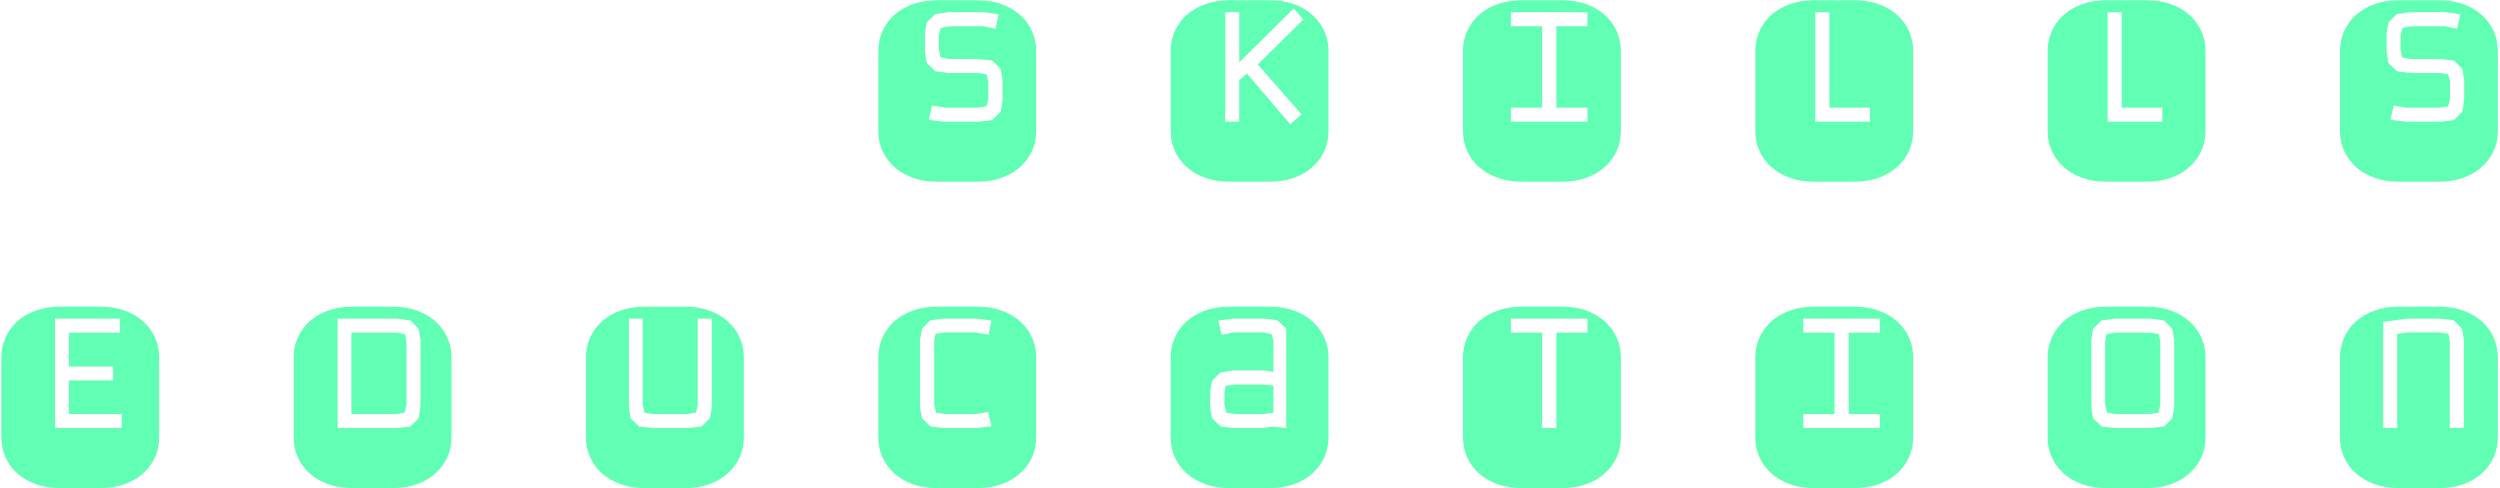<svg width="922" height="180" viewBox="0 0 922 180" fill="none" xmlns="http://www.w3.org/2000/svg">
<path d="M360.551 0.105C363.839 0.105 366.817 0.594 369.486 1.57C372.156 2.547 374.418 3.882 376.273 5.574C378.161 7.267 379.61 9.253 380.619 11.531C381.628 13.777 382.133 16.17 382.133 18.709V48.397C382.133 50.935 381.628 53.344 380.619 55.623C379.61 57.869 378.161 59.839 376.273 61.531C374.418 63.224 372.156 64.559 369.486 65.535C366.817 66.512 363.839 67 360.551 67H345.512C342.224 67 339.245 66.512 336.576 65.535C333.907 64.559 331.628 63.224 329.74 61.531C327.885 59.839 326.452 57.869 325.443 55.623C324.434 53.344 323.93 50.935 323.93 48.397V18.709C323.93 16.17 324.434 13.777 325.443 11.531C326.452 9.253 327.885 7.267 329.74 5.574C331.628 3.882 333.907 2.547 336.576 1.57C339.245 0.594 342.224 0.105 345.512 0.105H360.551ZM369.73 29.598L369.047 25.398L365.922 22.322L360.844 21.785H349.906L346.928 21.199C346.765 20.646 346.651 20.158 346.586 19.734C346.521 19.279 346.407 18.807 346.244 18.318V13.191L346.928 10.31L350.15 9.676H362.553L367.143 10.604L368.314 5.281L362.65 4.5H349.809L344.926 5.184L341.752 8.309L341.117 12.41V19.1L341.752 23.201L344.926 26.277L349.809 26.912H360.844L363.822 27.4C363.92 27.889 364.034 28.344 364.164 28.768C364.294 29.191 364.408 29.63 364.506 30.086V36.482C364.441 36.906 364.327 37.361 364.164 37.85C364.034 38.338 363.92 38.794 363.822 39.217L360.648 39.705H348.539L343.754 38.924L342.533 44.197L348.246 44.881H360.941L365.922 44.295L369.047 41.219L369.73 37.02V29.598ZM463.871 23.787L480.668 7.186L477.152 3.084L457.035 23.006V4.5H451.859V44.881H457.035V29.598C457.589 29.142 458.061 28.735 458.451 28.377C458.874 27.986 459.346 27.563 459.867 27.107L475.834 45.809L480.033 42.195L463.871 23.787ZM468.363 0.105C471.651 0.105 474.63 0.594 477.299 1.57C479.968 2.547 482.23 3.882 484.086 5.574C485.974 7.267 487.423 9.253 488.432 11.531C489.441 13.777 489.945 16.17 489.945 18.709V48.397C489.945 50.935 489.441 53.344 488.432 55.623C487.423 57.869 485.974 59.839 484.086 61.531C482.23 63.224 479.968 64.559 477.299 65.535C474.63 66.512 471.651 67 468.363 67H453.324C450.036 67 447.058 66.512 444.389 65.535C441.719 64.559 439.441 63.224 437.553 61.531C435.697 59.839 434.265 57.869 433.256 55.623C432.247 53.344 431.742 50.935 431.742 48.397V18.709C431.742 16.17 432.247 13.777 433.256 11.531C434.265 9.253 435.697 7.267 437.553 5.574C439.441 3.882 441.719 2.547 444.389 1.57C447.058 0.594 450.036 0.105 453.324 0.105H468.363ZM557.23 39.705V44.881H585.453V39.705H573.979V9.676H585.453V4.5H557.23V9.676H568.754V39.705H557.23ZM576.176 0.105C579.464 0.105 582.442 0.594 585.111 1.57C587.781 2.547 590.043 3.882 591.898 5.574C593.786 7.267 595.235 9.253 596.244 11.531C597.253 13.777 597.758 16.17 597.758 18.709V48.397C597.758 50.935 597.253 53.344 596.244 55.623C595.235 57.869 593.786 59.839 591.898 61.531C590.043 63.224 587.781 64.559 585.111 65.535C582.442 66.512 579.464 67 576.176 67H561.137C557.849 67 554.87 66.512 552.201 65.535C549.532 64.559 547.253 63.224 545.365 61.531C543.51 59.839 542.077 57.869 541.068 55.623C540.059 53.344 539.555 50.935 539.555 48.397V18.709C539.555 16.17 540.059 13.777 541.068 11.531C542.077 9.253 543.51 7.267 545.365 5.574C547.253 3.882 549.532 2.547 552.201 1.57C554.87 0.594 557.849 0.105 561.137 0.105H576.176ZM689.652 39.705H674.662V4.5H669.486V44.881H689.652V39.705ZM683.988 0.105C687.276 0.105 690.255 0.594 692.924 1.57C695.593 2.547 697.855 3.882 699.711 5.574C701.599 7.267 703.048 9.253 704.057 11.531C705.066 13.777 705.57 16.17 705.57 18.709V48.397C705.57 50.935 705.066 53.344 704.057 55.623C703.048 57.869 701.599 59.839 699.711 61.531C697.855 63.224 695.593 64.559 692.924 65.535C690.255 66.512 687.276 67 683.988 67H668.949C665.661 67 662.683 66.512 660.014 65.535C657.344 64.559 655.066 63.224 653.178 61.531C651.322 59.839 649.89 57.869 648.881 55.623C647.872 53.344 647.367 50.935 647.367 48.397V18.709C647.367 16.17 647.872 13.777 648.881 11.531C649.89 9.253 651.322 7.267 653.178 5.574C655.066 3.882 657.344 2.547 660.014 1.57C662.683 0.594 665.661 0.105 668.949 0.105H683.988ZM797.465 39.705H782.475V4.5H777.299V44.881H797.465V39.705ZM791.801 0.105C795.089 0.105 798.067 0.594 800.736 1.57C803.406 2.547 805.668 3.882 807.523 5.574C809.411 7.267 810.86 9.253 811.869 11.531C812.878 13.777 813.383 16.17 813.383 18.709V48.397C813.383 50.935 812.878 53.344 811.869 55.623C810.86 57.869 809.411 59.839 807.523 61.531C805.668 63.224 803.406 64.559 800.736 65.535C798.067 66.512 795.089 67 791.801 67H776.762C773.474 67 770.495 66.512 767.826 65.535C765.157 64.559 762.878 63.224 760.99 61.531C759.135 59.839 757.702 57.869 756.693 55.623C755.684 53.344 755.18 50.935 755.18 48.397V18.709C755.18 16.17 755.684 13.777 756.693 11.531C757.702 9.253 759.135 7.267 760.99 5.574C762.878 3.882 765.157 2.547 767.826 1.57C770.495 0.594 773.474 0.105 776.762 0.105H791.801ZM899.613 0.105C902.901 0.105 905.88 0.594 908.549 1.57C911.218 2.547 913.48 3.882 915.336 5.574C917.224 7.267 918.673 9.253 919.682 11.531C920.691 13.777 921.195 16.17 921.195 18.709V48.397C921.195 50.935 920.691 53.344 919.682 55.623C918.673 57.869 917.224 59.839 915.336 61.531C913.48 63.224 911.218 64.559 908.549 65.535C905.88 66.512 902.901 67 899.613 67H884.574C881.286 67 878.308 66.512 875.639 65.535C872.969 64.559 870.691 63.224 868.803 61.531C866.947 59.839 865.515 57.869 864.506 55.623C863.497 53.344 862.992 50.935 862.992 48.397V18.709C862.992 16.17 863.497 13.777 864.506 11.531C865.515 9.253 866.947 7.267 868.803 5.574C870.691 3.882 872.969 2.547 875.639 1.57C878.308 0.594 881.286 0.105 884.574 0.105H899.613ZM908.793 29.598L908.109 25.398L904.984 22.322L899.906 21.785H888.969L885.99 21.199C885.827 20.646 885.714 20.158 885.648 19.734C885.583 19.279 885.469 18.807 885.307 18.318V13.191L885.99 10.31L889.213 9.676H901.615L906.205 10.604L907.377 5.281L901.713 4.5H888.871L883.988 5.184L880.814 8.309L880.18 12.41V19.1L880.814 23.201L883.988 26.277L888.871 26.912H899.906L902.885 27.4C902.982 27.889 903.096 28.344 903.227 28.768C903.357 29.191 903.471 29.63 903.568 30.086V36.482C903.503 36.906 903.389 37.361 903.227 37.85C903.096 38.338 902.982 38.794 902.885 39.217L899.711 39.705H887.602L882.816 38.924L881.596 44.197L887.309 44.881H900.004L904.984 44.295L908.109 41.219L908.793 37.02V29.598ZM44.877 152.705H25.395V140.303H41.703V135.176H25.395V122.676H44.193V117.5H20.316V157.881H44.877V152.705ZM37.113 113.105C40.401 113.105 43.38 113.594 46.049 114.57C48.718 115.547 50.98 116.882 52.836 118.574C54.724 120.267 56.172 122.253 57.182 124.531C58.191 126.777 58.695 129.17 58.695 131.709V161.396C58.695 163.936 58.191 166.344 57.182 168.623C56.172 170.869 54.724 172.839 52.836 174.531C50.98 176.224 48.718 177.559 46.049 178.535C43.38 179.512 40.401 180 37.113 180H22.074C18.787 180 15.808 179.512 13.139 178.535C10.469 177.559 8.191 176.224 6.303 174.531C4.447 172.839 3.015 170.869 2.006 168.623C0.997 166.344 0.492 163.936 0.492 161.396V131.709C0.492 129.17 0.997 126.777 2.006 124.531C3.015 122.253 4.447 120.267 6.303 118.574C8.191 116.882 10.469 115.547 13.139 114.57C15.808 113.594 18.787 113.105 22.074 113.105H37.113ZM144.926 113.105C148.214 113.105 151.192 113.594 153.861 114.57C156.531 115.547 158.793 116.882 160.648 118.574C162.536 120.267 163.985 122.253 164.994 124.531C166.003 126.777 166.508 129.17 166.508 131.709V161.396C166.508 163.936 166.003 166.344 164.994 168.623C163.985 170.869 162.536 172.839 160.648 174.531C158.793 176.224 156.531 177.559 153.861 178.535C151.192 179.512 148.214 180 144.926 180H129.887C126.599 180 123.62 179.512 120.951 178.535C118.282 177.559 116.003 176.224 114.115 174.531C112.26 172.839 110.827 170.869 109.818 168.623C108.809 166.344 108.305 163.936 108.305 161.396V131.709C108.305 129.17 108.809 126.777 109.818 124.531C110.827 122.253 112.26 120.267 114.115 118.574C116.003 116.882 118.282 115.547 120.951 114.57C123.62 113.594 126.599 113.105 129.887 113.105H144.926ZM155.082 125.41L154.398 121.309L151.322 118.184L146.293 117.5H124.516V157.881H146.293L151.322 157.295L154.398 154.219L155.082 150.02V125.41ZM149.223 152.217L146 152.705H129.594V122.676H146L149.418 123.213L149.906 126.094V149.482L149.223 152.217ZM252.738 113.105C256.026 113.105 259.005 113.594 261.674 114.57C264.343 115.547 266.605 116.882 268.461 118.574C270.349 120.267 271.798 122.253 272.807 124.531C273.816 126.777 274.32 129.17 274.32 131.709V161.396C274.32 163.936 273.816 166.344 272.807 168.623C271.798 170.869 270.349 172.839 268.461 174.531C266.605 176.224 264.343 177.559 261.674 178.535C259.005 179.512 256.026 180 252.738 180H237.699C234.411 180 231.433 179.512 228.764 178.535C226.094 177.559 223.816 176.224 221.928 174.531C220.072 172.839 218.64 170.869 217.631 168.623C216.622 166.344 216.117 163.936 216.117 161.396V131.709C216.117 129.17 216.622 126.777 217.631 124.531C218.64 122.253 220.072 120.267 221.928 118.574C223.816 116.882 226.094 115.547 228.764 114.57C231.433 113.594 234.411 113.105 237.699 113.105H252.738ZM262.504 117.5H257.328V149.482C257.263 149.906 257.149 150.361 256.986 150.85C256.856 151.338 256.726 151.794 256.596 152.217L253.422 152.705H240.922L237.699 152.217L237.016 149.287V117.5H231.938V150.02L232.523 154.219L235.697 157.295L240.629 157.881H253.715L258.695 157.295L261.82 154.219L262.504 150.02V117.5ZM359.916 117.5H348.148L343.119 118.086L340.043 121.211L339.311 125.312V150.117L340.043 154.219L343.217 157.295L348.148 157.881H359.916L365.629 157.197L364.408 151.924L359.818 152.705H348.441L345.219 152.217L344.535 149.287V125.801L345.023 123.115L348.441 122.578H359.623L364.652 123.408L365.629 118.184L359.916 117.5ZM360.551 113.105C363.839 113.105 366.817 113.594 369.486 114.57C372.156 115.547 374.418 116.882 376.273 118.574C378.161 120.267 379.61 122.253 380.619 124.531C381.628 126.777 382.133 129.17 382.133 131.709V161.396C382.133 163.936 381.628 166.344 380.619 168.623C379.61 170.869 378.161 172.839 376.273 174.531C374.418 176.224 372.156 177.559 369.486 178.535C366.817 179.512 363.839 180 360.551 180H345.512C342.224 180 339.245 179.512 336.576 178.535C333.907 177.559 331.628 176.224 329.74 174.531C327.885 172.839 326.452 170.869 325.443 168.623C324.434 166.344 323.93 163.936 323.93 161.396V131.709C323.93 129.17 324.434 126.777 325.443 124.531C326.452 122.253 327.885 120.267 329.74 118.574C331.628 116.882 333.907 115.547 336.576 114.57C339.245 113.594 342.224 113.105 345.512 113.105H360.551ZM474.369 157.832V146.699V125.312V121.211L471.049 118.086L466.166 117.5H455.033L449.32 118.184L450.541 123.506L455.131 122.578H466.02L468.949 123.213L469.633 125.801V137.178L466.166 136.592H455.033L450.15 137.324L447.025 140.4L446.342 144.404V150.117L447.025 154.219L450.15 157.295L455.033 157.881H465.727L469.535 157.295L474.369 157.832ZM469.633 152.217L465.824 152.705H455.326L452.25 152.217L451.566 149.287V145.088L451.957 142.305L455.326 141.816H465.922L469.633 142.207V149.58V152.217ZM468.363 113.105C471.651 113.105 474.63 113.594 477.299 114.57C479.968 115.547 482.23 116.882 484.086 118.574C485.974 120.267 487.423 122.253 488.432 124.531C489.441 126.777 489.945 129.17 489.945 131.709V161.396C489.945 163.936 489.441 166.344 488.432 168.623C487.423 170.869 485.974 172.839 484.086 174.531C482.23 176.224 479.968 177.559 477.299 178.535C474.63 179.512 471.651 180 468.363 180H453.324C450.036 180 447.058 179.512 444.389 178.535C441.719 177.559 439.441 176.224 437.553 174.531C435.697 172.839 434.265 170.869 433.256 168.623C432.247 166.344 431.742 163.936 431.742 161.396V131.709C431.742 129.17 432.247 126.777 433.256 124.531C434.265 122.253 435.697 120.267 437.553 118.574C439.441 116.882 441.719 115.547 444.389 114.57C447.058 113.594 450.036 113.105 453.324 113.105H468.363ZM585.453 117.5H557.23V122.676H568.754V157.881H573.979V122.676H585.453V117.5ZM576.176 113.105C579.464 113.105 582.442 113.594 585.111 114.57C587.781 115.547 590.043 116.882 591.898 118.574C593.786 120.267 595.235 122.253 596.244 124.531C597.253 126.777 597.758 129.17 597.758 131.709V161.396C597.758 163.936 597.253 166.344 596.244 168.623C595.235 170.869 593.786 172.839 591.898 174.531C590.043 176.224 587.781 177.559 585.111 178.535C582.442 179.512 579.464 180 576.176 180H561.137C557.849 180 554.87 179.512 552.201 178.535C549.532 177.559 547.253 176.224 545.365 174.531C543.51 172.839 542.077 170.869 541.068 168.623C540.059 166.344 539.555 163.936 539.555 161.396V131.709C539.555 129.17 540.059 126.777 541.068 124.531C542.077 122.253 543.51 120.267 545.365 118.574C547.253 116.882 549.532 115.547 552.201 114.57C554.87 113.594 557.849 113.105 561.137 113.105H576.176ZM665.043 152.705V157.881H693.266V152.705H681.791V122.676H693.266V117.5H665.043V122.676H676.566V152.705H665.043ZM683.988 113.105C687.276 113.105 690.255 113.594 692.924 114.57C695.593 115.547 697.855 116.882 699.711 118.574C701.599 120.267 703.048 122.253 704.057 124.531C705.066 126.777 705.57 129.17 705.57 131.709V161.396C705.57 163.936 705.066 166.344 704.057 168.623C703.048 170.869 701.599 172.839 699.711 174.531C697.855 176.224 695.593 177.559 692.924 178.535C690.255 179.512 687.276 180 683.988 180H668.949C665.661 180 662.683 179.512 660.014 178.535C657.344 177.559 655.066 176.224 653.178 174.531C651.322 172.839 649.89 170.869 648.881 168.623C647.872 166.344 647.367 163.936 647.367 161.396V131.709C647.367 129.17 647.872 126.777 648.881 124.531C649.89 122.253 651.322 120.267 653.178 118.574C655.066 116.882 657.344 115.547 660.014 114.57C662.683 113.594 665.661 113.105 668.949 113.105H683.988ZM791.801 113.105C795.089 113.105 798.067 113.594 800.736 114.57C803.406 115.547 805.668 116.882 807.523 118.574C809.411 120.267 810.86 122.253 811.869 124.531C812.878 126.777 813.383 129.17 813.383 131.709V161.396C813.383 163.936 812.878 166.344 811.869 168.623C810.86 170.869 809.411 172.839 807.523 174.531C805.668 176.224 803.406 177.559 800.736 178.535C798.067 179.512 795.089 180 791.801 180H776.762C773.474 180 770.495 179.512 767.826 178.535C765.157 177.559 762.878 176.224 760.99 174.531C759.135 172.839 757.702 170.869 756.693 168.623C755.684 166.344 755.18 163.936 755.18 161.396V131.709C755.18 129.17 755.684 126.777 756.693 124.531C757.702 122.253 759.135 120.267 760.99 118.574C762.878 116.882 765.157 115.547 767.826 114.57C770.495 113.594 773.474 113.105 776.762 113.105H791.801ZM801.859 125.41L801.176 121.309L798.1 118.184L793.07 117.5H779.984L775.004 118.184L771.879 121.309L771.293 125.41V150.02L771.879 154.219L775.102 157.295L779.984 157.881H793.07L798.1 157.295L801.176 154.219L801.859 150.02V125.41ZM796 152.217L792.777 152.705H780.277L777.104 152.217L776.371 149.287V125.898L776.859 123.213L780.277 122.676H792.777L796.195 123.213L796.684 126.094V149.482L796 152.217ZM908.695 125.312L908.012 121.211L904.887 118.086L899.906 117.5H887.699L878.91 118.721V157.881H884.086V123.213L887.895 122.578H899.613L902.982 123.115L903.471 125.996V157.881H908.695V125.312ZM899.613 113.105C902.901 113.105 905.88 113.594 908.549 114.57C911.218 115.547 913.48 116.882 915.336 118.574C917.224 120.267 918.673 122.253 919.682 124.531C920.691 126.777 921.195 129.17 921.195 131.709V161.396C921.195 163.936 920.691 166.344 919.682 168.623C918.673 170.869 917.224 172.839 915.336 174.531C913.48 176.224 911.218 177.559 908.549 178.535C905.88 179.512 902.901 180 899.613 180H884.574C881.286 180 878.308 179.512 875.639 178.535C872.969 177.559 870.691 176.224 868.803 174.531C866.947 172.839 865.515 170.869 864.506 168.623C863.497 166.344 862.992 163.936 862.992 161.396V131.709C862.992 129.17 863.497 126.777 864.506 124.531C865.515 122.253 866.947 120.267 868.803 118.574C870.691 116.882 872.969 115.547 875.639 114.57C878.308 113.594 881.286 113.105 884.574 113.105H899.613Z" fill="url(#paint0_linear)"/>
<defs>
<linearGradient id="paint0_linear" x1="448" y1="0" x2="448" y2="165" gradientUnits="userSpaceOnUse">
<stop offset="0.823" stop-color="#61FFB3"/>
</linearGradient>
</defs>
</svg>

